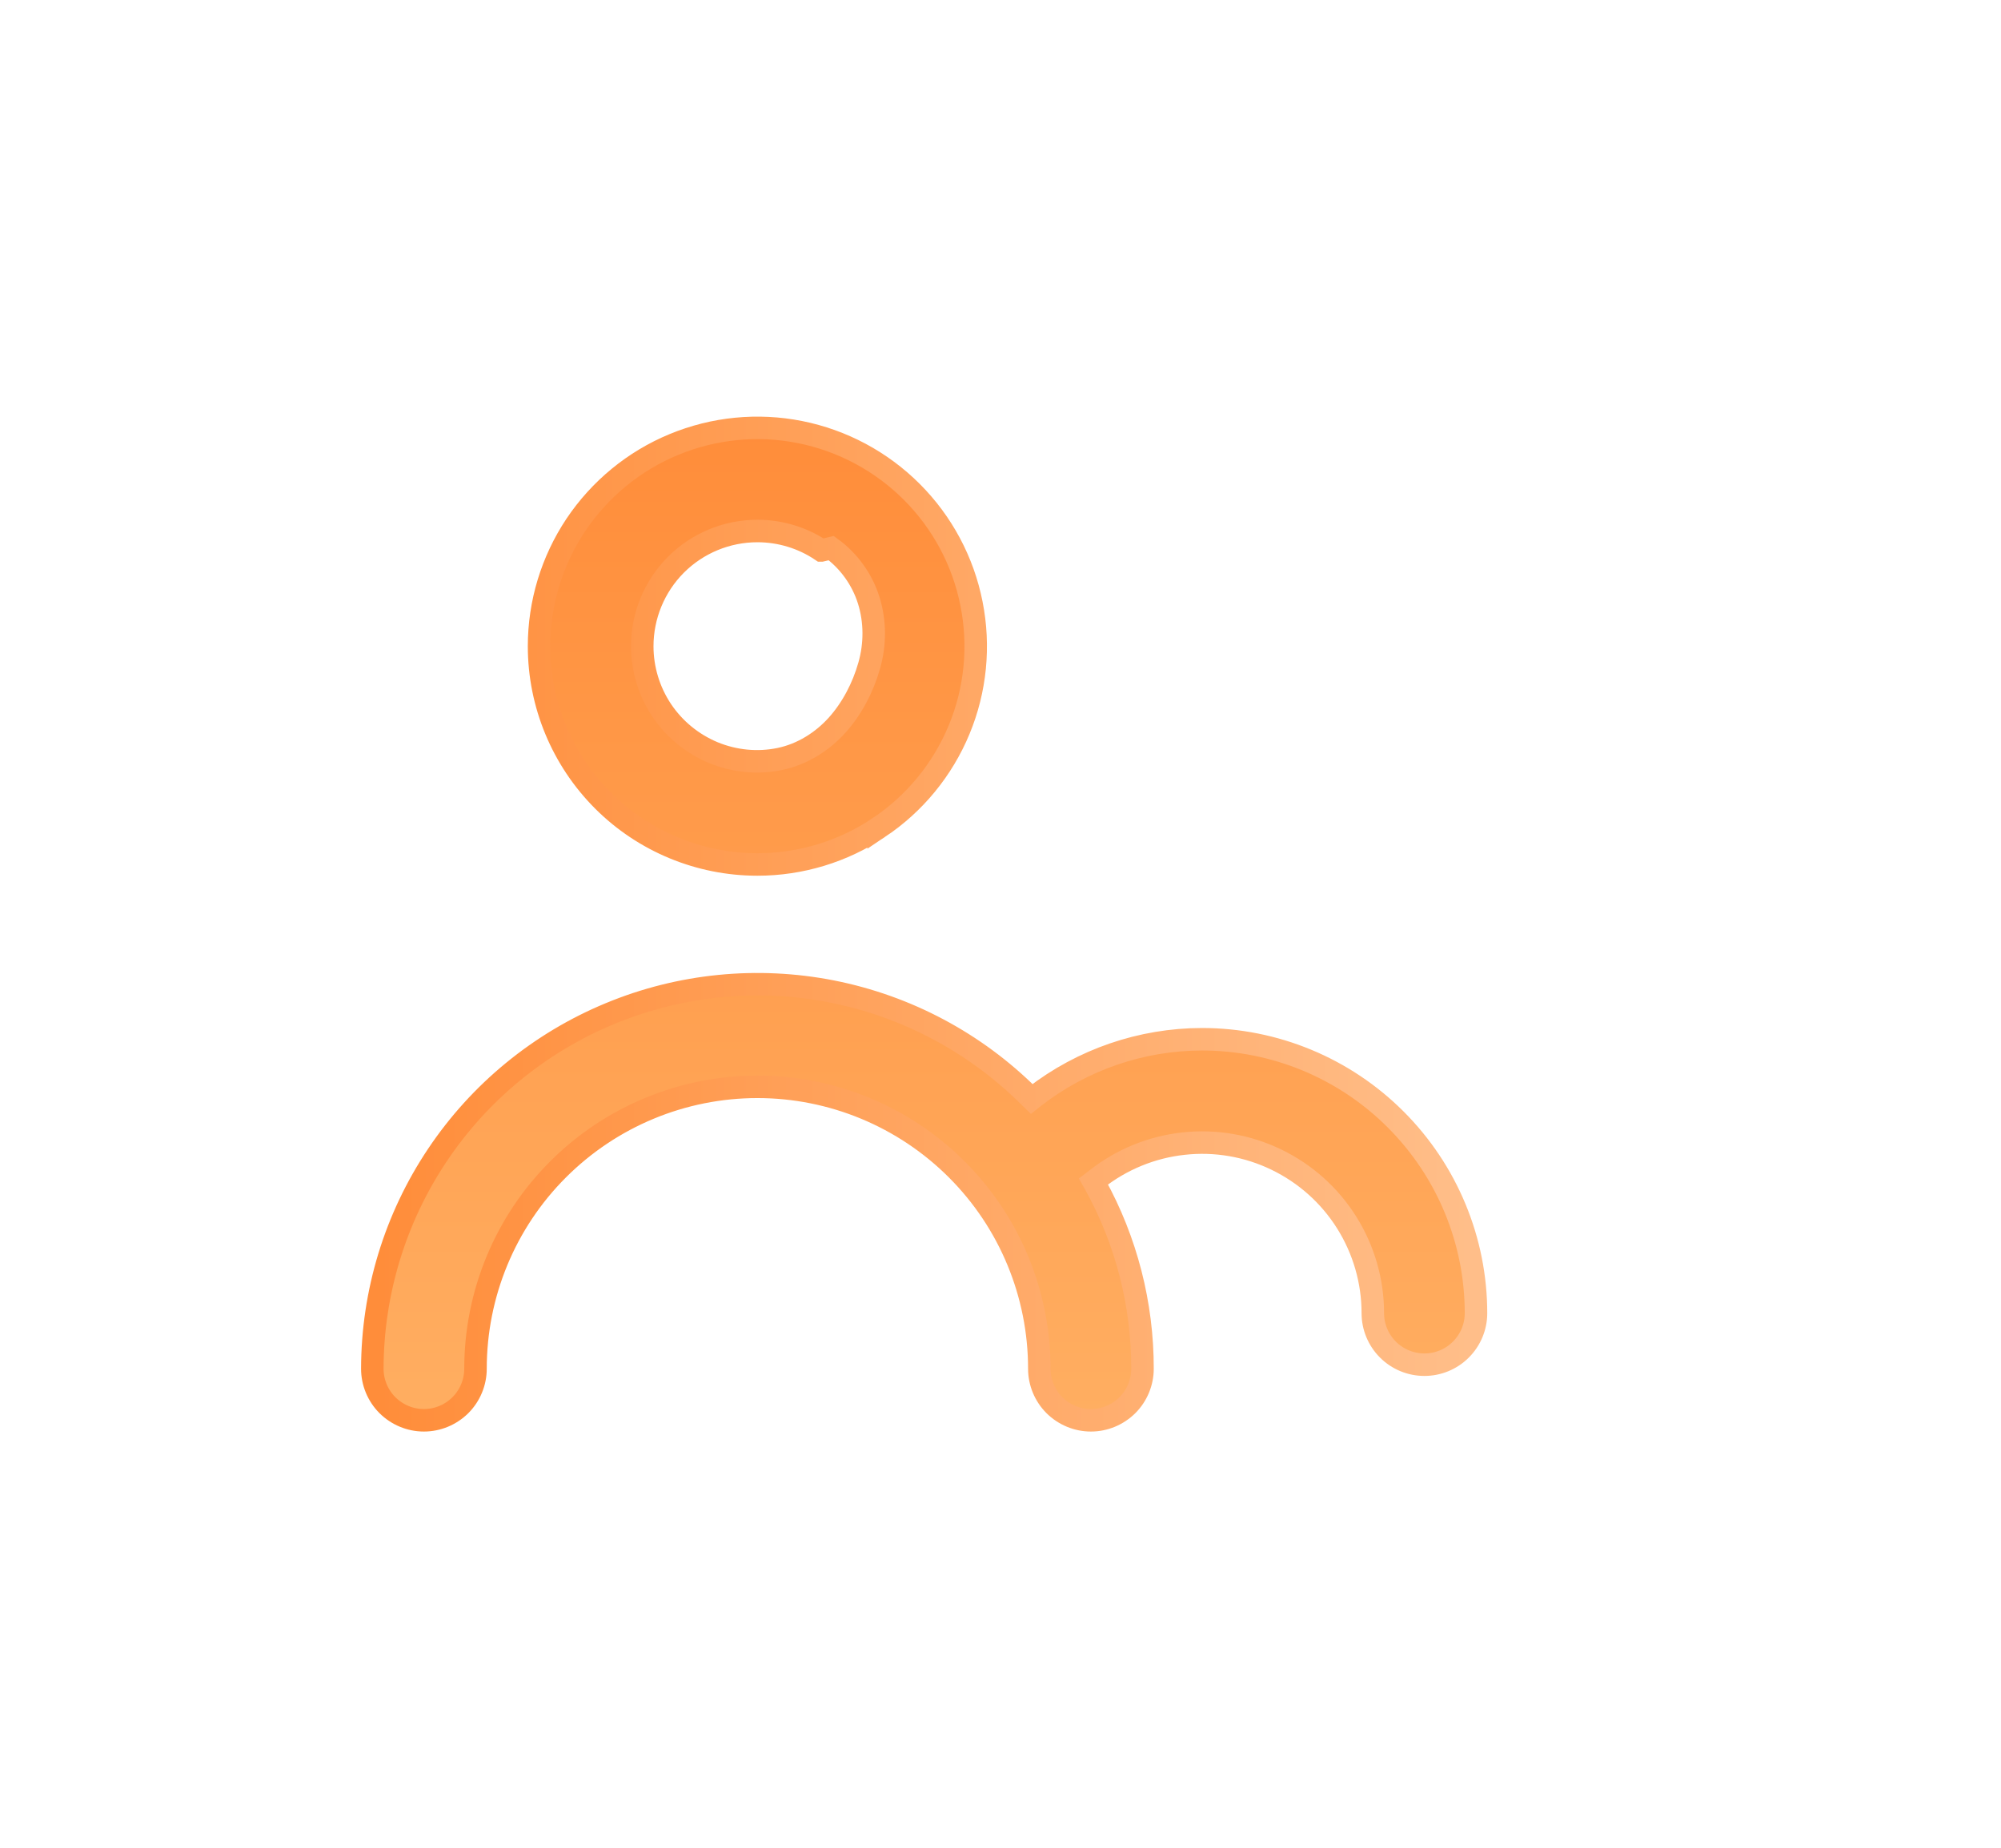 <?xml version="1.0"?>
<svg width="249" height="230" xmlns="http://www.w3.org/2000/svg" xmlns:svg="http://www.w3.org/2000/svg">
 <defs>
  <filter color-interpolation-filters="sRGB" filterUnits="userSpaceOnUse" height="294" id="filter0_ddii_708_2701" width="294" x="-32" y="-28">
   <feFlood flood-opacity="0" result="BackgroundImageFix"/>
   <feColorMatrix in="SourceAlpha" result="hardAlpha" type="matrix" values="0 0 0 0 0 0 0 0 0 0 0 0 0 0 0 0 0 0 127 0"/>
   <feOffset dy="4"/>
   <feGaussianBlur stdDeviation="32"/>
   <feComposite in2="hardAlpha" operator="out"/>
   <feColorMatrix type="matrix" values="0 0 0 0 0.451 0 0 0 0 0.625 0 0 0 0 1 0 0 0 0.25 0"/>
   <feBlend in2="BackgroundImageFix"/>
   <feColorMatrix in="SourceAlpha" result="hardAlpha" type="matrix" values="0 0 0 0 0 0 0 0 0 0 0 0 0 0 0 0 0 0 127 0"/>
   <feOffset/>
   <feGaussianBlur stdDeviation="8"/>
   <feComposite in2="hardAlpha" operator="out"/>
   <feColorMatrix type="matrix" values="0 0 0 0 0.143 0 0 0 0 0.068 0 0 0 0 0.431 0 0 0 1 0"/>
   <feBlend in2="effect1_dropShadow_708_2701"/>
   <feBlend in="SourceGraphic" in2="effect2_dropShadow_708_2701"/>
   <feColorMatrix in="SourceAlpha" result="hardAlpha" type="matrix" values="0 0 0 0 0 0 0 0 0 0 0 0 0 0 0 0 0 0 127 0"/>
   <feOffset dy="-8"/>
   <feGaussianBlur stdDeviation="4"/>
   <feComposite in2="hardAlpha" operator="arithmetic"/>
   <feColorMatrix type="matrix" values="0 0 0 0 0.154 0 0 0 0 0.154 0 0 0 0 0.561 0 0 0 0.35 0"/>
   <feBlend in2="shape"/>
   <feColorMatrix in="SourceAlpha" result="hardAlpha" type="matrix" values="0 0 0 0 0 0 0 0 0 0 0 0 0 0 0 0 0 0 127 0"/>
   <feOffset dy="4"/>
   <feGaussianBlur stdDeviation="2"/>
   <feComposite in2="hardAlpha" operator="arithmetic"/>
   <feColorMatrix type="matrix" values="0 0 0 0 1 0 0 0 0 1 0 0 0 0 1 0 0 0 0.45 0"/>
   <feBlend in2="effect3_innerShadow_708_2701"/>
  </filter>
  <linearGradient id="paint0_linear_708_2701" x1="0.5" x2="0.5" y1="0" y2="1">
   <stop stop-color="#FF8D3A"/>
   <stop offset="1" stop-color="#FFAE61"/>
  </linearGradient>
  <linearGradient id="paint1_linear_708_2701" x1="0" x2="1" y1="0.5" y2="0.5">
   <stop stop-color="#FF8D3A"/>
   <stop offset="1" stop-color="#FFBE89"/>
  </linearGradient>
 </defs>
 <g class="layer" display="inline">
  <title>Layer 1</title>
  <g filter="url(#filter0_ddii_708_2701)" id="svg_1">
   <path d="m128.06,136.45l0.32,0.31l0.34,-0.27c5.97,-4.63 13.31,-7.15 20.86,-7.16c9.04,0 17.71,3.59 24.1,9.99c6.39,6.39 9.99,15.06 9.99,24.1c0,1.7 -0.68,3.33 -1.88,4.53c-1.21,1.21 -2.84,1.88 -4.54,1.88c-1.7,0 -3.33,-0.67 -4.54,-1.88c-1.2,-1.2 -1.88,-2.83 -1.88,-4.53l0,0c0,-3.99 -1.13,-7.9 -3.25,-11.28c-2.12,-3.38 -5.15,-6.09 -8.75,-7.83c-3.59,-1.74 -7.6,-2.43 -11.56,-1.99c-3.97,0.43 -7.73,1.98 -10.86,4.45l-0.34,0.26l0.21,0.37c3.88,7.02 5.9,14.91 5.89,22.93l0,0c0,1.7 -0.68,3.34 -1.88,4.54c-1.21,1.2 -2.84,1.88 -4.54,1.88c-1.7,0 -3.33,-0.68 -4.54,-1.88c-1.2,-1.2 -1.88,-2.84 -1.88,-4.54c0,-9.3 -3.69,-18.23 -10.27,-24.8c-6.58,-6.58 -15.51,-10.28 -24.81,-10.28c-9.31,0 -18.23,3.7 -24.81,10.28c-6.58,6.57 -10.27,15.5 -10.27,24.8c0,1.7 -0.68,3.34 -1.88,4.54c-1.21,1.2 -2.84,1.88 -4.54,1.88c-1.7,0 -3.33,-0.68 -4.54,-1.88c-1.2,-1.2 -1.88,-2.84 -1.88,-4.54c0.02,-9.46 2.83,-18.71 8.09,-26.57c5.26,-7.87 12.74,-14 21.48,-17.62c8.74,-3.63 18.36,-4.58 27.64,-2.75c9.29,1.84 17.82,6.38 24.52,13.06zm-18.72,-33.45c-4.46,2.99 -9.72,4.58 -15.09,4.58c-7.21,0 -14.12,-2.86 -19.21,-7.95c-5.09,-5.1 -7.96,-12.01 -7.96,-19.21c0,-5.38 1.6,-10.63 4.58,-15.1c2.99,-4.46 7.23,-7.95 12.19,-10c4.97,-2.06 10.43,-2.6 15.7,-1.55c5.27,1.05 10.11,3.64 13.91,7.44c3.8,3.8 6.39,8.64 7.43,13.91c1.05,5.27 0.52,10.73 -1.54,15.69c-2.06,4.97 -5.54,9.21 -10.01,12.19zm-7.13,-34.5c-2.35,-1.58 -5.13,-2.42 -7.96,-2.42c-3.8,0 -7.45,1.51 -10.14,4.2c-2.68,2.69 -4.19,6.34 -4.19,10.14c0,2.83 0.84,5.6 2.41,7.96c1.58,2.36 3.82,4.19 6.43,5.28c2.62,1.08 5.51,1.37 8.29,0.79c2.78,-0.58 5.28,-2.16 7.13,-4.22c1.85,-2.06 3.22,-4.7 3.98,-7.39c0.77,-2.69 0.75,-5.55 -0.06,-8.14c-0.81,-2.59 -2.48,-4.91 -4.66,-6.49l-1.23,0.29z" fill="url(#paint0_linear_708_2701)" id="svg_2" stroke="url(#paint1_linear_708_2701)" stroke-width="2.8"/>
  </g>
 </g>
</svg>